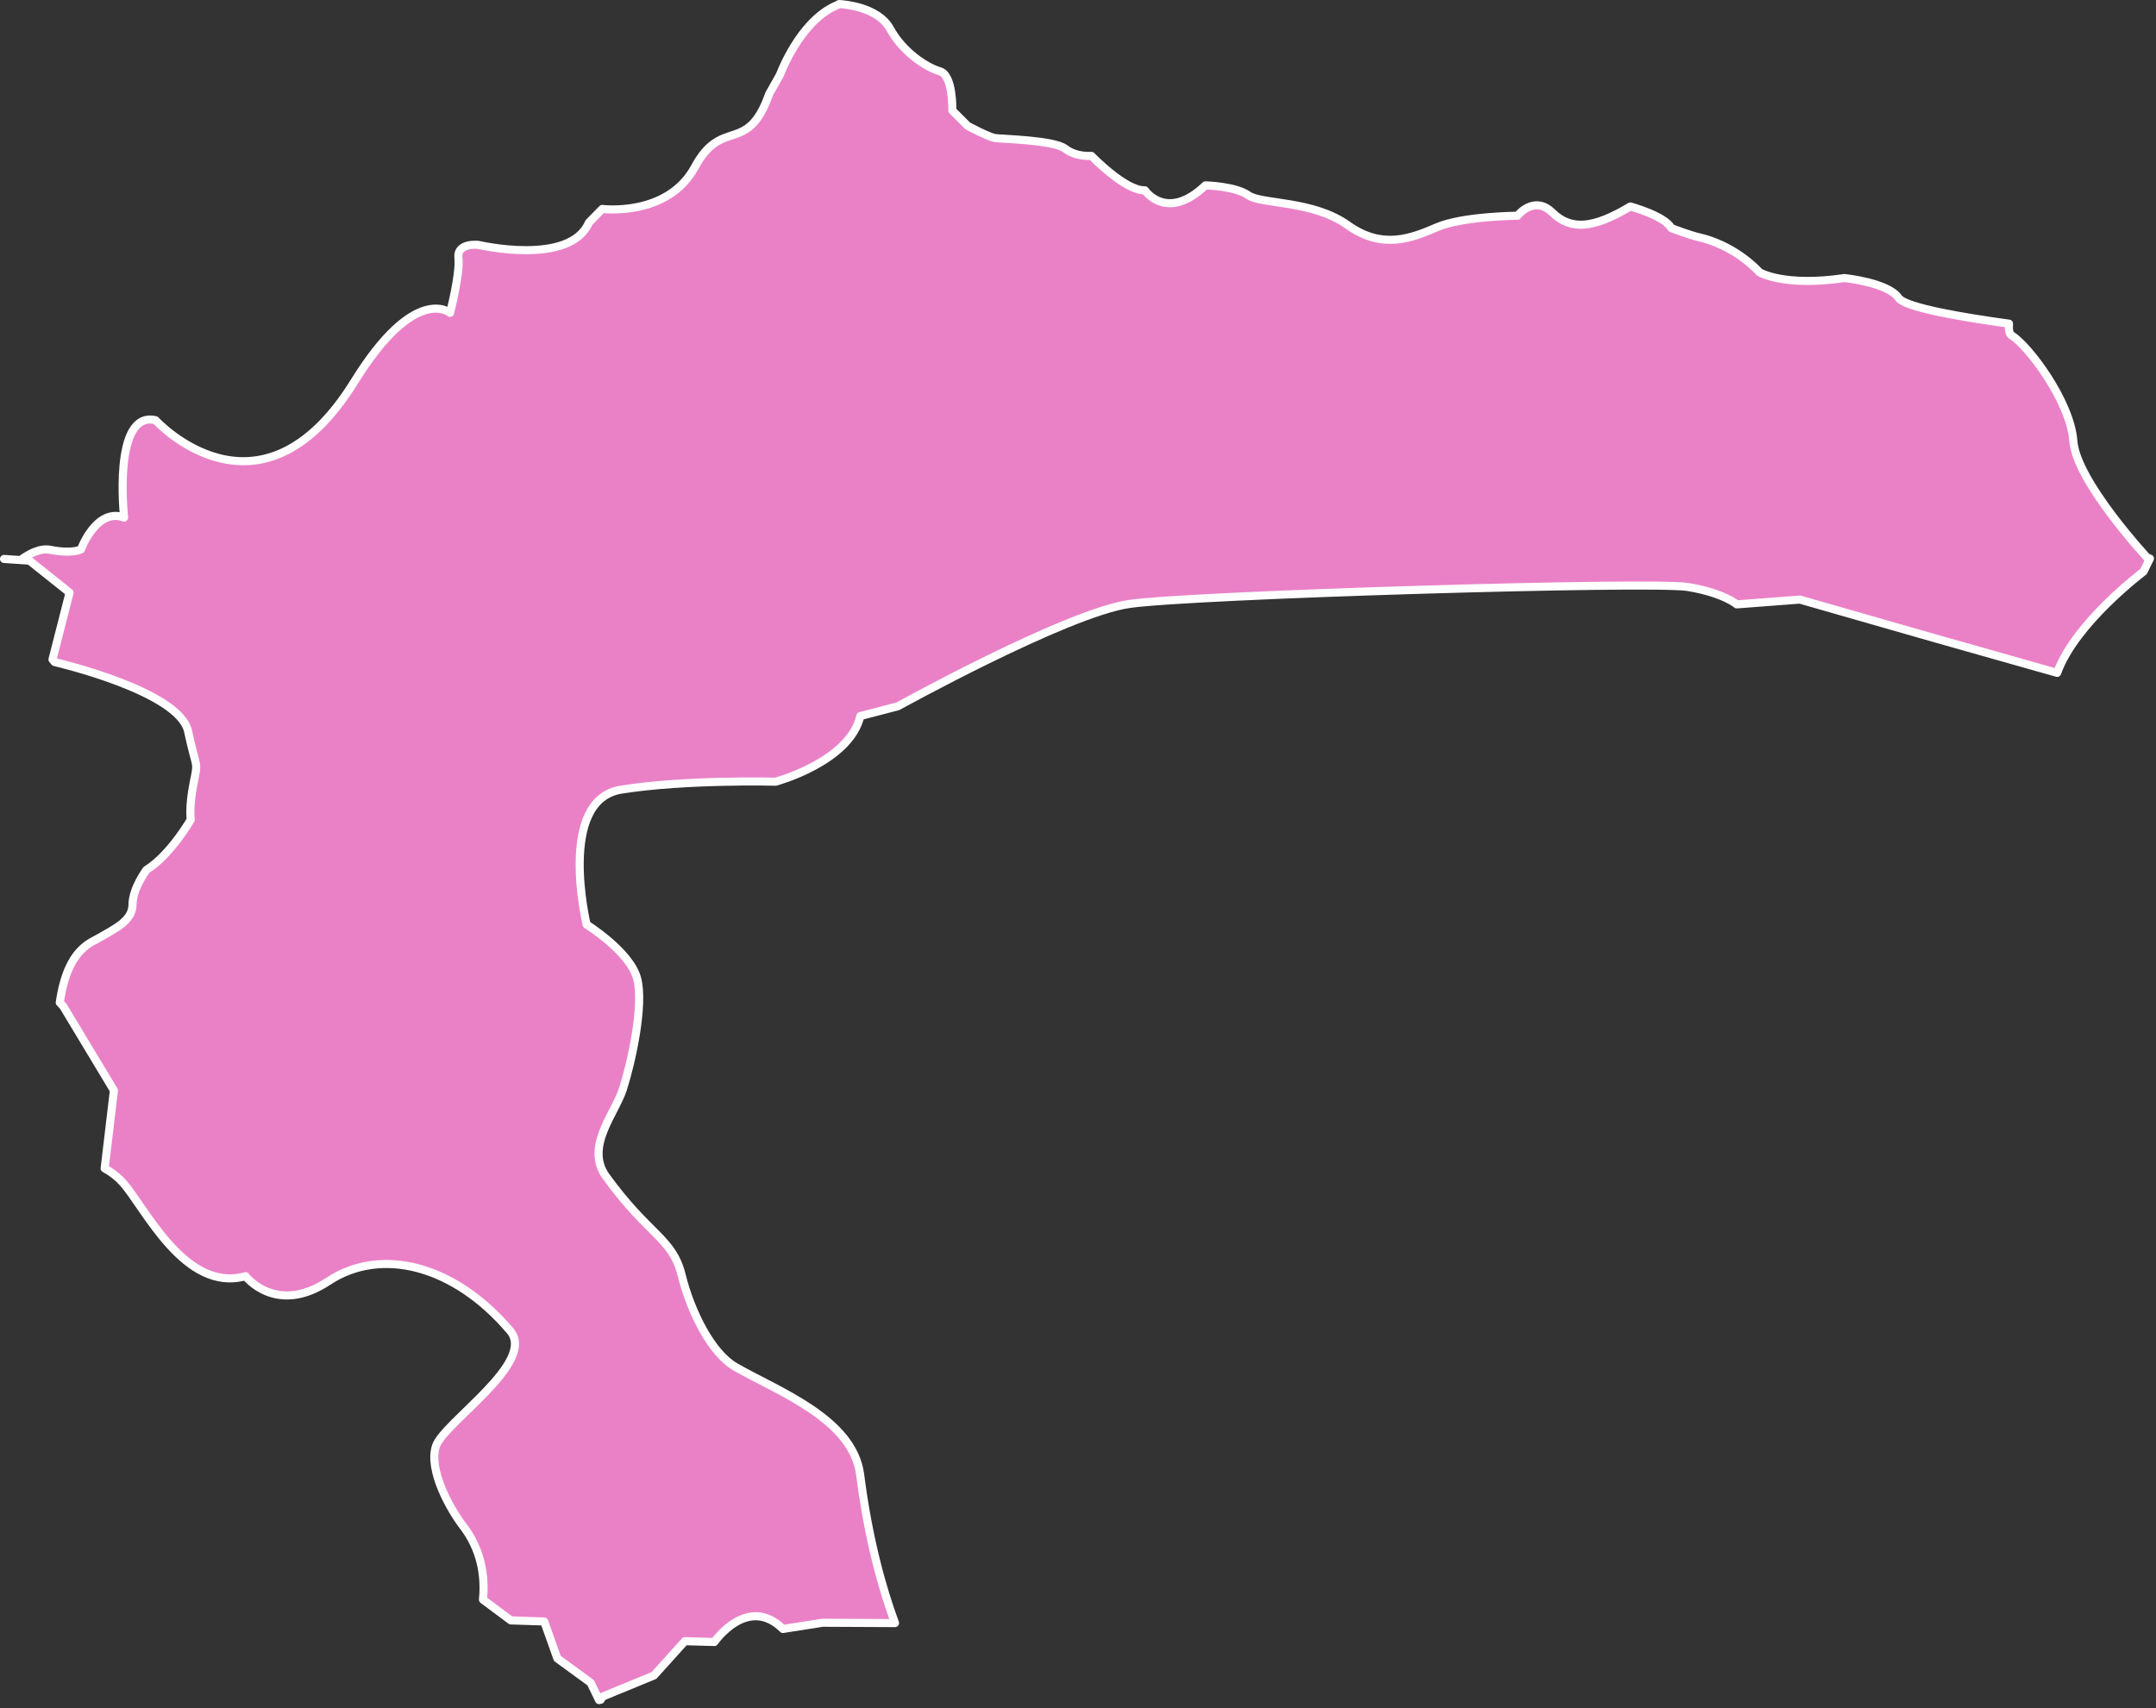 <?xml version="1.0" encoding="UTF-8" standalone="no"?>
<!DOCTYPE svg PUBLIC "-//W3C//DTD SVG 1.1//EN" "http://www.w3.org/Graphics/SVG/1.1/DTD/svg11.dtd">
<svg width="100%" height="100%" viewBox="0 0 371 294" version="1.1" xmlns="http://www.w3.org/2000/svg" xmlns:xlink="http://www.w3.org/1999/xlink" xml:space="preserve" style="fill-rule:evenodd;clip-rule:evenodd;stroke-linecap:round;stroke-linejoin:round;stroke-miterlimit:1.5;">
    <rect x="0" y="0" width="371" height="294" fill="#333333" stroke="none"/>
    <g id="baraka" transform="matrix(1,0,0,1,-251.798,-198.375)">
        <path d="M262.082,370.937C263.456,361.546 267.437,360.696 269.219,359.599C271.19,358.386 274.597,356.946 274.597,354.116C274.597,351.287 276.999,348.096 276.999,348.096C281.159,345.51 284.626,339.445 284.626,339.445C284.626,339.445 284.279,337.38 285.101,333.222C285.923,329.065 285.663,331.241 284.168,324.263C282.673,317.285 261.206,312.331 261.206,312.331L260.83,311.879L263.769,300.376L256.866,294.873L252.492,294.58L255.33,294.77C256.888,293.619 258.769,292.669 260.465,293.008C264.243,293.763 265.729,292.939 265.729,292.939C265.729,292.939 268.383,285.685 273.154,287.455C273.154,287.455 271.117,269.007 278.56,270.696C278.56,270.696 296.505,290.361 312.777,264.055C323.251,247.124 329.245,252.216 329.245,252.216C329.245,252.216 330.993,245.453 330.68,242.778C330.368,240.103 334.104,240.523 334.104,240.523C334.104,240.523 349.885,244.24 353.139,236.674L355.435,234.336C355.435,234.336 366.702,235.78 371.379,227.106C376.056,218.432 380.41,225.151 384.156,214.544L386.013,211.245C386.013,211.245 389.356,202.092 395.665,199.337C395.858,199.253 396.05,199.165 396.24,199.072L396.174,199.069L396.249,199.072C396.98,199.111 402.887,199.536 404.975,203.346C407.202,207.41 411.24,209.976 413.543,210.654C415.846,211.331 415.673,217.397 415.673,217.397L418.315,220.038C418.315,220.038 421.874,221.955 423.027,222.134C424.181,222.314 433.127,222.46 435.088,223.967C437.05,225.474 439.605,225.197 439.605,225.197C439.605,225.197 445.465,231.283 448.806,231.126C448.806,231.126 452.544,236.655 459.232,230.276C459.232,230.276 464.407,230.412 466.62,231.993C468.833,233.574 477.676,232.81 483.698,237.116C489.72,241.422 494.727,239.351 499.13,237.465C503.533,235.579 512.921,235.505 512.921,235.505C512.921,235.505 515.749,231.866 518.916,234.955C522.082,238.043 525.948,237.751 532.347,233.913C532.347,233.913 538.28,235.526 539.396,237.63C539.396,237.63 542.639,238.89 544.38,239.269C546.122,239.649 550.693,241.151 554.609,245.262C554.609,245.262 558.774,247.768 569.19,246.233C569.19,246.233 576.692,246.994 578.508,249.657C579.672,251.364 590.139,253.075 597.501,254.082C597.421,255.151 597.559,255.873 597.945,256.103C600.747,257.775 608.058,267.373 608.579,274.302C609.101,281.231 621.271,294.341 621.271,294.341L621.756,294.51L620.649,296.757C620.649,296.757 608.916,305.561 605.822,314.111L605.794,314.192L584.483,308.157L561.518,301.573L550.666,302.401C550.666,302.401 548.384,300.429 542.261,299.408C536.137,298.386 457.003,300.747 446.138,302.328C435.273,303.909 406.305,319.939 406.305,319.939L399.845,321.624C397.983,329.511 385.249,332.922 385.249,332.922C385.249,332.922 369.826,332.51 358.703,334.285C347.579,336.059 352.747,357.514 352.747,357.514C352.747,357.514 360.206,362.155 361.436,366.794C362.667,371.433 360.388,381.489 358.999,385.803C357.611,390.117 352.402,395.781 356.1,400.892C363.477,411.089 367.502,411.435 369.092,417.834C370.683,424.233 374.237,431.3 378.376,433.667C385.744,437.882 398.583,442.602 399.811,452.205C401.257,463.507 403.693,472.001 405.813,477.741L393.331,477.682L386.526,478.754C380.433,472.737 374.72,480.998 374.72,480.998L369.651,480.856L364.322,486.762L355.448,490.414L355.176,490.932L354.881,490.995L353.435,488.003L347.704,483.82L345.442,477.467L339.698,477.278L334.906,473.701C335.46,468.049 333.678,463.902 331.475,461.032C329.272,458.163 325.458,451.385 326.818,447.282C328.179,443.179 344.194,432.878 339.573,427.424C329.905,416.015 317.281,412.946 308.285,418.907C299.288,424.867 294.049,418.03 294.049,418.03C283.565,420.958 276.697,406.077 272.925,401.919C271.958,400.854 270.878,400.063 269.805,399.477C269.805,399.477 271.4,386.058 271.4,386.058L262.684,371.578L262.082,370.937Z" style="fill:rgb(234,129,199);stroke:white;stroke-width:1.39px;"/>
    </g>
</svg>
